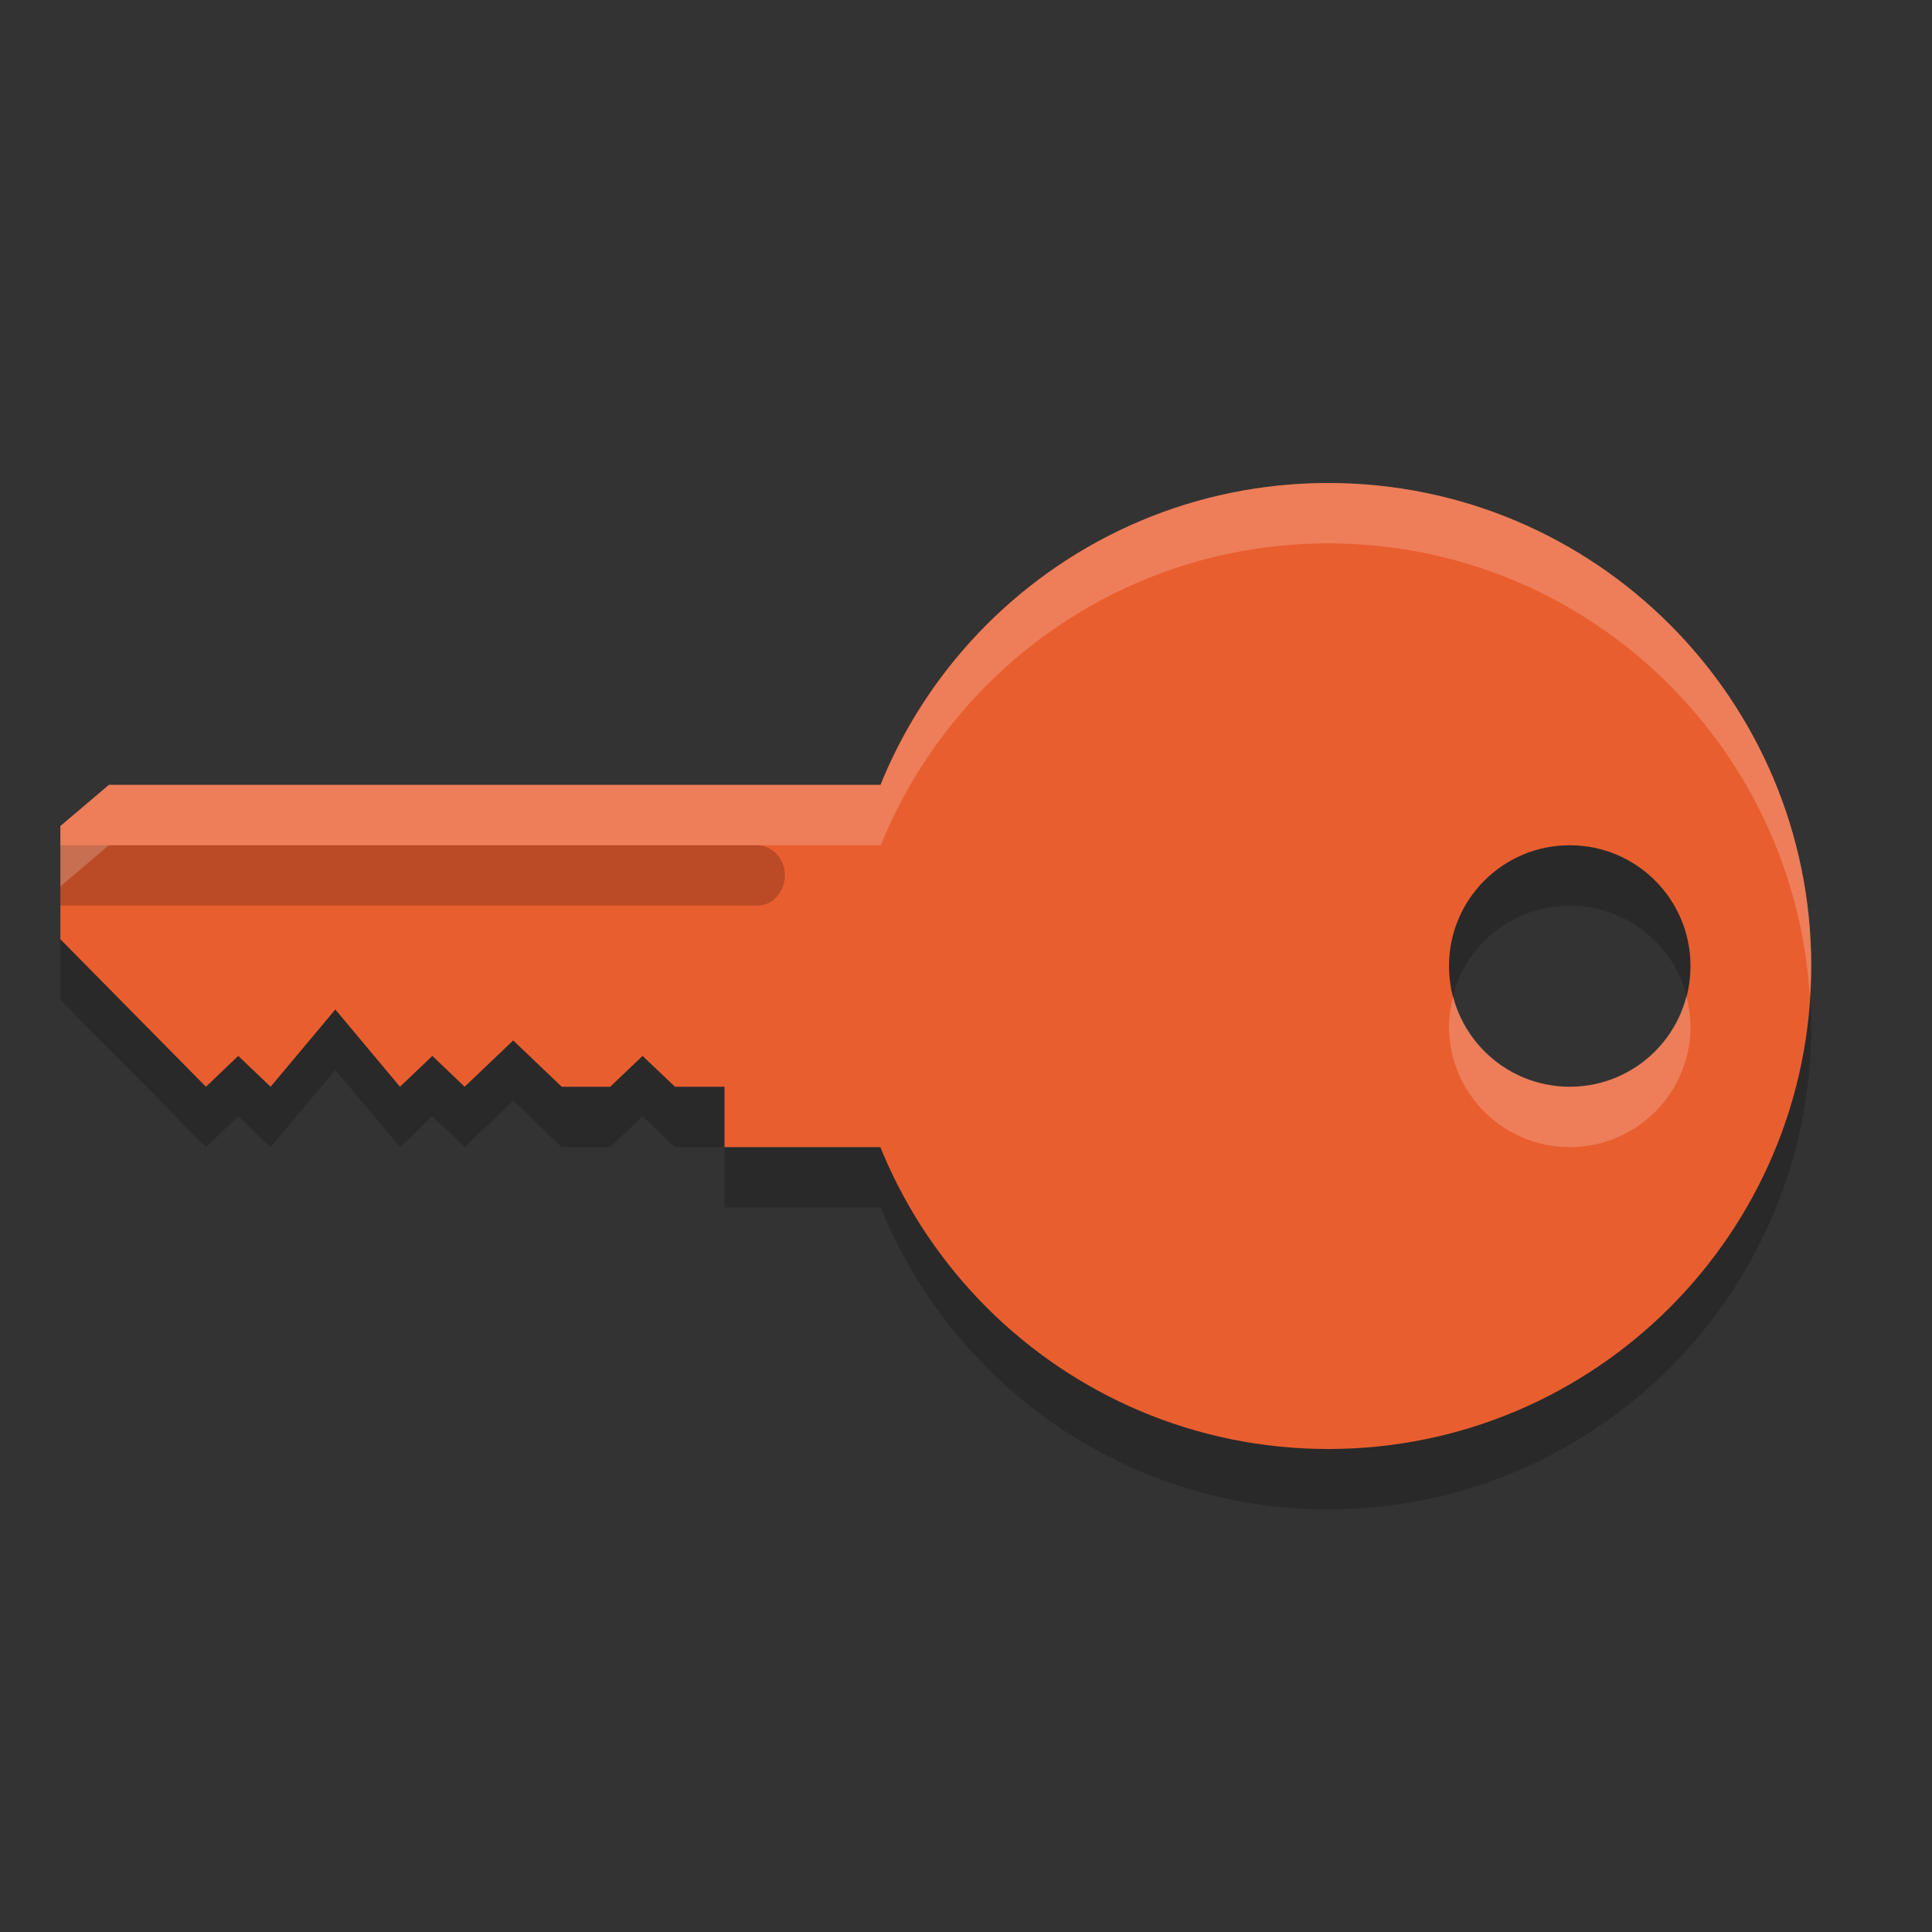 <svg xmlns="http://www.w3.org/2000/svg" width="32" height="32" version="1">
 <rect width="100%" height="100%" fill="#333333" stroke="none"/>
 <path style="opacity:0.2" d="m 22,9 c -3.356,0 -6.225,2.07 -7.412,5 H 1.803 L 1,14.682 v 1.875 L 3.41,19 3.947,18.488 4.482,19 5.553,17.721 6.625,19 7.16,18.488 7.697,19 8.5,18.232 9.303,19 H 10.107 L 10.643,18.488 11.178,19 H 12 v 1 h 2.588 c 1.188,2.93 4.056,5 7.412,5 4.418,0 8,-3.582 8,-8 0,-4.418 -3.582,-8 -8,-8 z m 4,6 c 1.105,3e-5 2,0.895 2,2 0,1.105 -0.895,2 -2,2 -1.105,-3e-5 -2,-0.895 -2,-2 0,-1.105 0.895,-2 2,-2 z"/>
 <path style="fill:#e95e2f" d="m 16,13 -5e-6,6 h -4 v -1 h -0.821 L 10.643,17.489 10.107,18 H 9.304 L 8.5,17.233 7.696,18 7.161,17.489 6.625,18 5.554,16.72 4.482,18 3.946,17.489 3.411,18 1,15.557 1,13.682 1.804,13 Z"/>
 <path style="opacity:0.2" d="m 12.865,14.147 c 0.292,0.317 0.081,0.859 -0.332,0.853 L 1,15 1,14 h 11.532 c 0.124,-0.002 0.244,0.051 0.332,0.147 z"/>
 <path style="fill:#e95e2f" d="m 30,16 c 0,-4.418 -3.582,-8 -8,-8 -4.418,0 -8,3.582 -8,8 0,4.418 3.582,8 8,8 4.418,0 8,-3.582 8,-8 z m -2,0 c 0,1.105 -0.895,2 -2,2 -1.105,-3e-5 -2,-0.895 -2,-2 0,-1.105 0.895,-2 2,-2 1.105,3e-5 2,0.895 2,2 z"/>
 <path style="fill:#ffffff;opacity:0.2" d="M 22 8 C 18.644 8 15.775 10.07 14.588 13 L 1.803 13 L 1 13.682 L 1 14.682 L 1.803 14 L 14.588 14 C 15.775 11.07 18.644 9 22 9 C 26.25 9 29.715 12.316 29.975 16.5 C 29.985 16.334 30 16.169 30 16 C 30 11.582 26.418 8 22 8 z M 24.07 16.5 C 24.029 16.661 24 16.826 24 17 C 24 18.105 24.895 19 26 19 C 27.105 19 28 18.105 28 17 C 28 16.826 27.971 16.661 27.93 16.5 C 27.707 17.361 26.931 18 26 18 C 25.069 18 24.293 17.361 24.07 16.5 z"/>
</svg>
